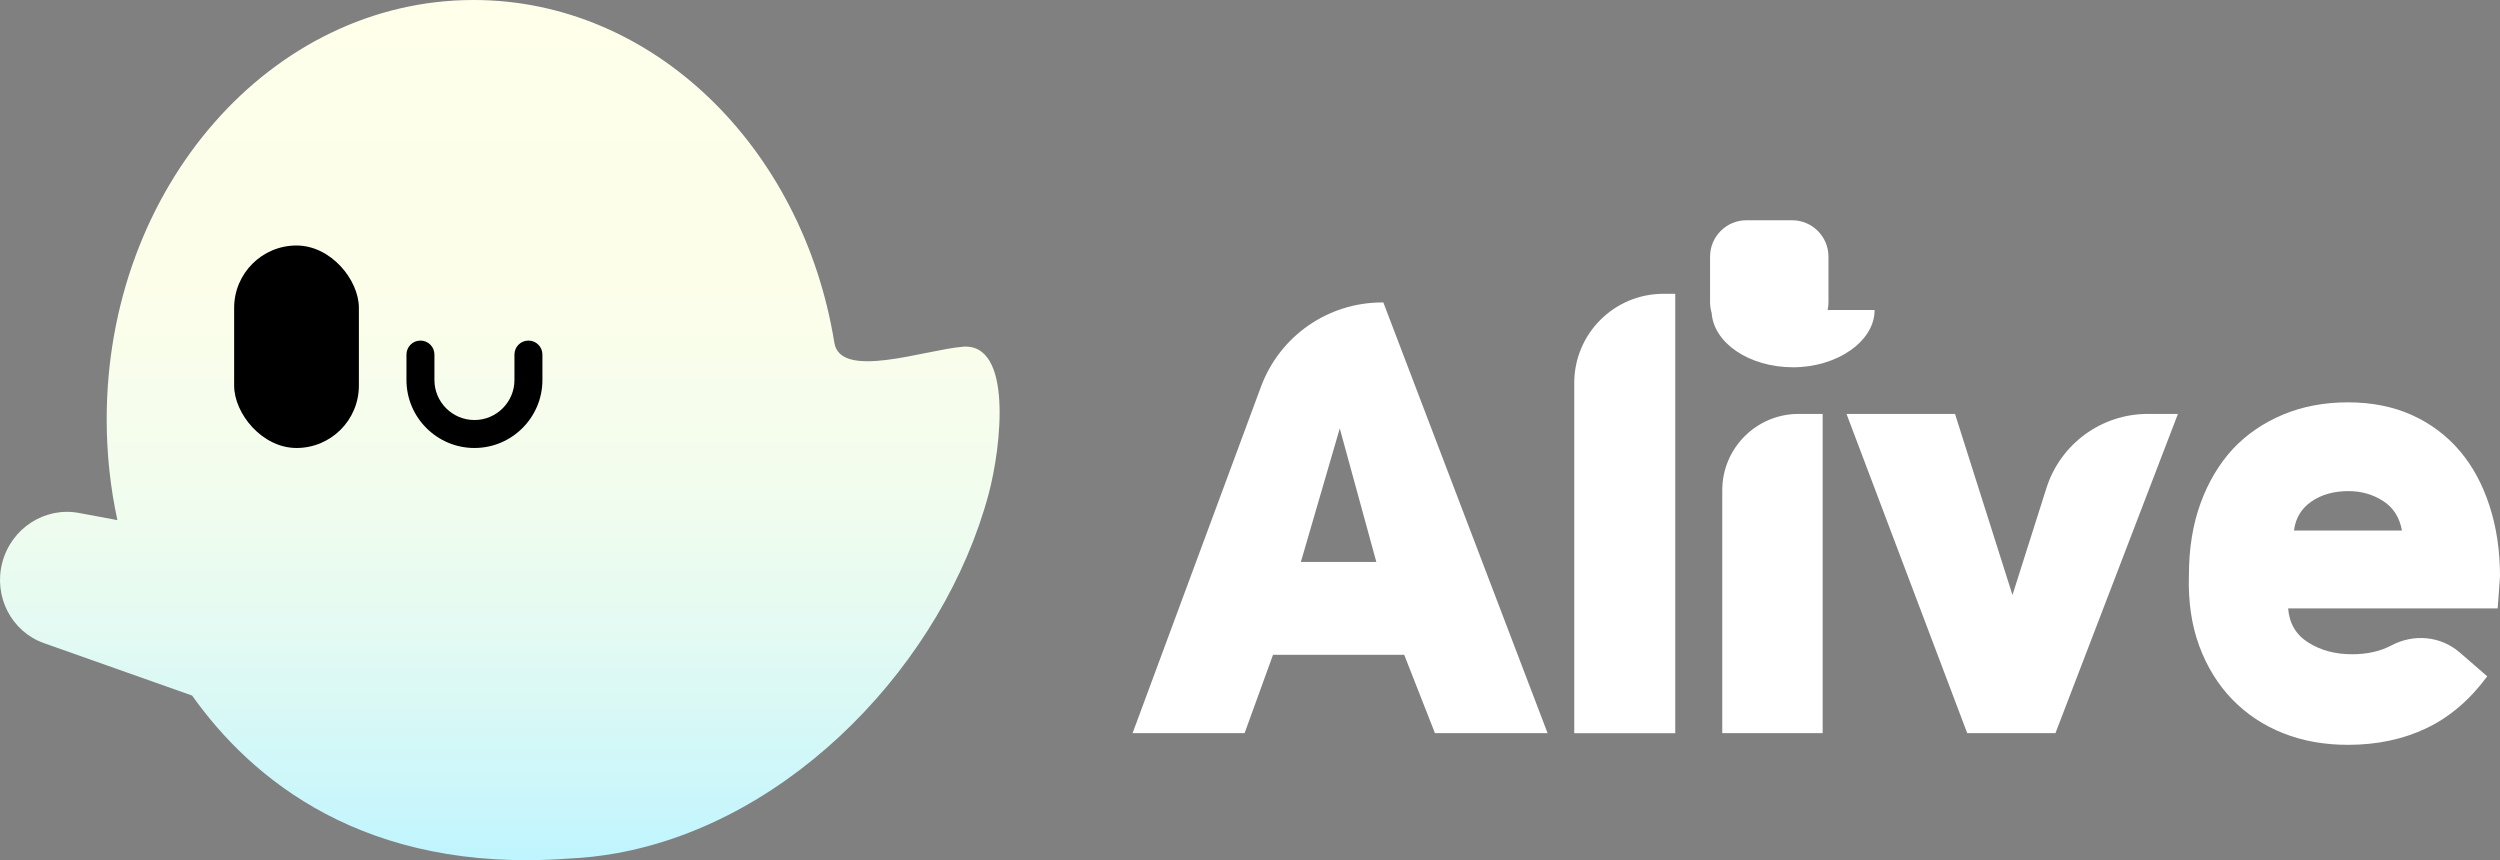 <?xml version="1.0" encoding="UTF-8"?><svg id="_이어_2" xmlns="http://www.w3.org/2000/svg" xmlns:xlink="http://www.w3.org/1999/xlink" viewBox="0 0 895.9 308.26"><rect x="0" y="0" width="895.9" height="308.26" fill="#808080" stroke="none"/><defs><style>.cls-1{fill:#fff;}.cls-2{fill:url(#_제_그라디언트_332);}</style><linearGradient id="_제_그라디언트_332" x1="179.11" y1="308.26" x2="179.11" y2="0" gradientTransform="matrix(1, 0, 0, 1, 0, 0)" gradientUnits="userSpaceOnUse"><stop offset="0" stop-color="#bff5ff"/><stop offset=".1" stop-color="#cff7f9"/><stop offset=".27" stop-color="#e4faf2"/><stop offset=".45" stop-color="#f3fded"/><stop offset=".67" stop-color="#fcfeea"/><stop offset="1" stop-color="#ffffea"/></linearGradient></defs><g id="_이어_1-2"><g><path class="cls-2" d="M345.01,124.26h0c-13.52,1.1-43.85,11.96-46.01-1.42C287.72,52.95,234.13,0,169.71,0,97.1,0,38.23,67.27,38.23,150.26c0,12.46,1.34,24.55,3.84,36.13l-13.8-2.57c-12.19-2.27-24.14,5.43-27.42,17.65-3.28,12.23,3.22,24.87,14.91,29.01l53.09,18.78c21.18,29.85,61.6,63.78,134.7,58.43,5.75-.25,11.45-.88,17.07-1.88h.05c63.63-11.34,117.56-68.91,133.59-128.67,4.66-17.37,8.68-54.35-9.24-52.89Z"/><rect x="83.91" y="87.98" width="44.7" height="72.56" rx="22.35" ry="22.35"/><path d="M170.02,160.54c-13.43,0-24.36-10.93-24.36-24.36v-9.12c0-2.77,2.24-5.01,5.01-5.01s5.01,2.24,5.01,5.01v9.12c0,7.91,6.43,14.34,14.34,14.34s14.34-6.43,14.34-14.34v-9.12c0-2.77,2.24-5.01,5.01-5.01s5.01,2.24,5.01,5.01v9.12c0,13.43-10.93,24.36-24.36,24.36Z"/></g><g><path class="cls-1" d="M554.58,262.73h-40.35l-11.02-28.08h-47.01l-10.19,28.08h-40.14l46.02-124.16c6.72-18.14,24.02-30.18,43.37-30.18h.47l58.86,154.34Zm-74.46-109.2l-13.94,47.84h27.04l-13.1-47.84Z"/><path class="cls-1" d="M596.09,105.28h4.25v157.46h-36.19v-125.51c0-17.64,14.3-31.94,31.94-31.94Z"/><path class="cls-1" d="M644.56,148.33h8.61v114.4h-35.98v-87.03c0-15.12,12.26-27.37,27.37-27.37Z"/><path class="cls-1" d="M661.7,148.33h38.9l20.59,64.9,12.16-38.31c5.02-15.83,19.72-26.59,36.33-26.59h10.8l-43.89,114.4h-31.62l-43.26-114.4Z"/><path class="cls-1" d="M784.42,206.16c0-9.57,1.38-18.16,4.16-25.79,2.77-7.62,6.66-14.14,11.65-19.55,4.99-5.27,10.99-9.36,17.99-12.27,7-2.91,14.73-4.37,23.19-4.37s16.26,1.53,22.98,4.58c6.72,3.05,12.44,7.35,17.16,12.9,4.58,5.41,8.11,11.96,10.61,19.66,2.5,7.7,3.74,16.12,3.74,25.27l-.83,11.44h-75.09c.42,5.41,2.84,9.5,7.28,12.27,4.44,2.78,9.64,4.16,15.6,4.16,5.41,0,10.09-1.04,14.04-3.12l.12-.06c7.95-4.23,17.63-3.37,24.43,2.53l9.87,8.56c-6.24,8.46-13.52,14.66-21.84,18.62s-17.68,5.93-28.08,5.93c-8.46,0-16.19-1.38-23.19-4.16-7-2.77-13.07-6.79-18.2-12.06-5.13-5.27-9.08-11.65-11.86-19.14-2.78-7.49-4.02-15.94-3.74-25.38Zm76.34-16.02c-.83-4.71-3.09-8.25-6.76-10.61-3.68-2.36-7.8-3.54-12.38-3.54-5.27,0-9.71,1.25-13.31,3.74-3.61,2.5-5.69,5.96-6.24,10.4h38.69Z"/><path class="cls-1" d="M654.95,111.1c.2-.9,.3-1.83,.3-2.78v-16.35c0-7.2-5.84-13.04-13.04-13.04h-16.35c-7.2,0-13.04,5.84-13.04,13.04v16.35c0,1.32,.2,2.59,.56,3.79,.75,10.86,13.53,19.51,29.18,19.51s29.22-9.19,29.22-20.52h-16.83Z"/></g></g></svg>